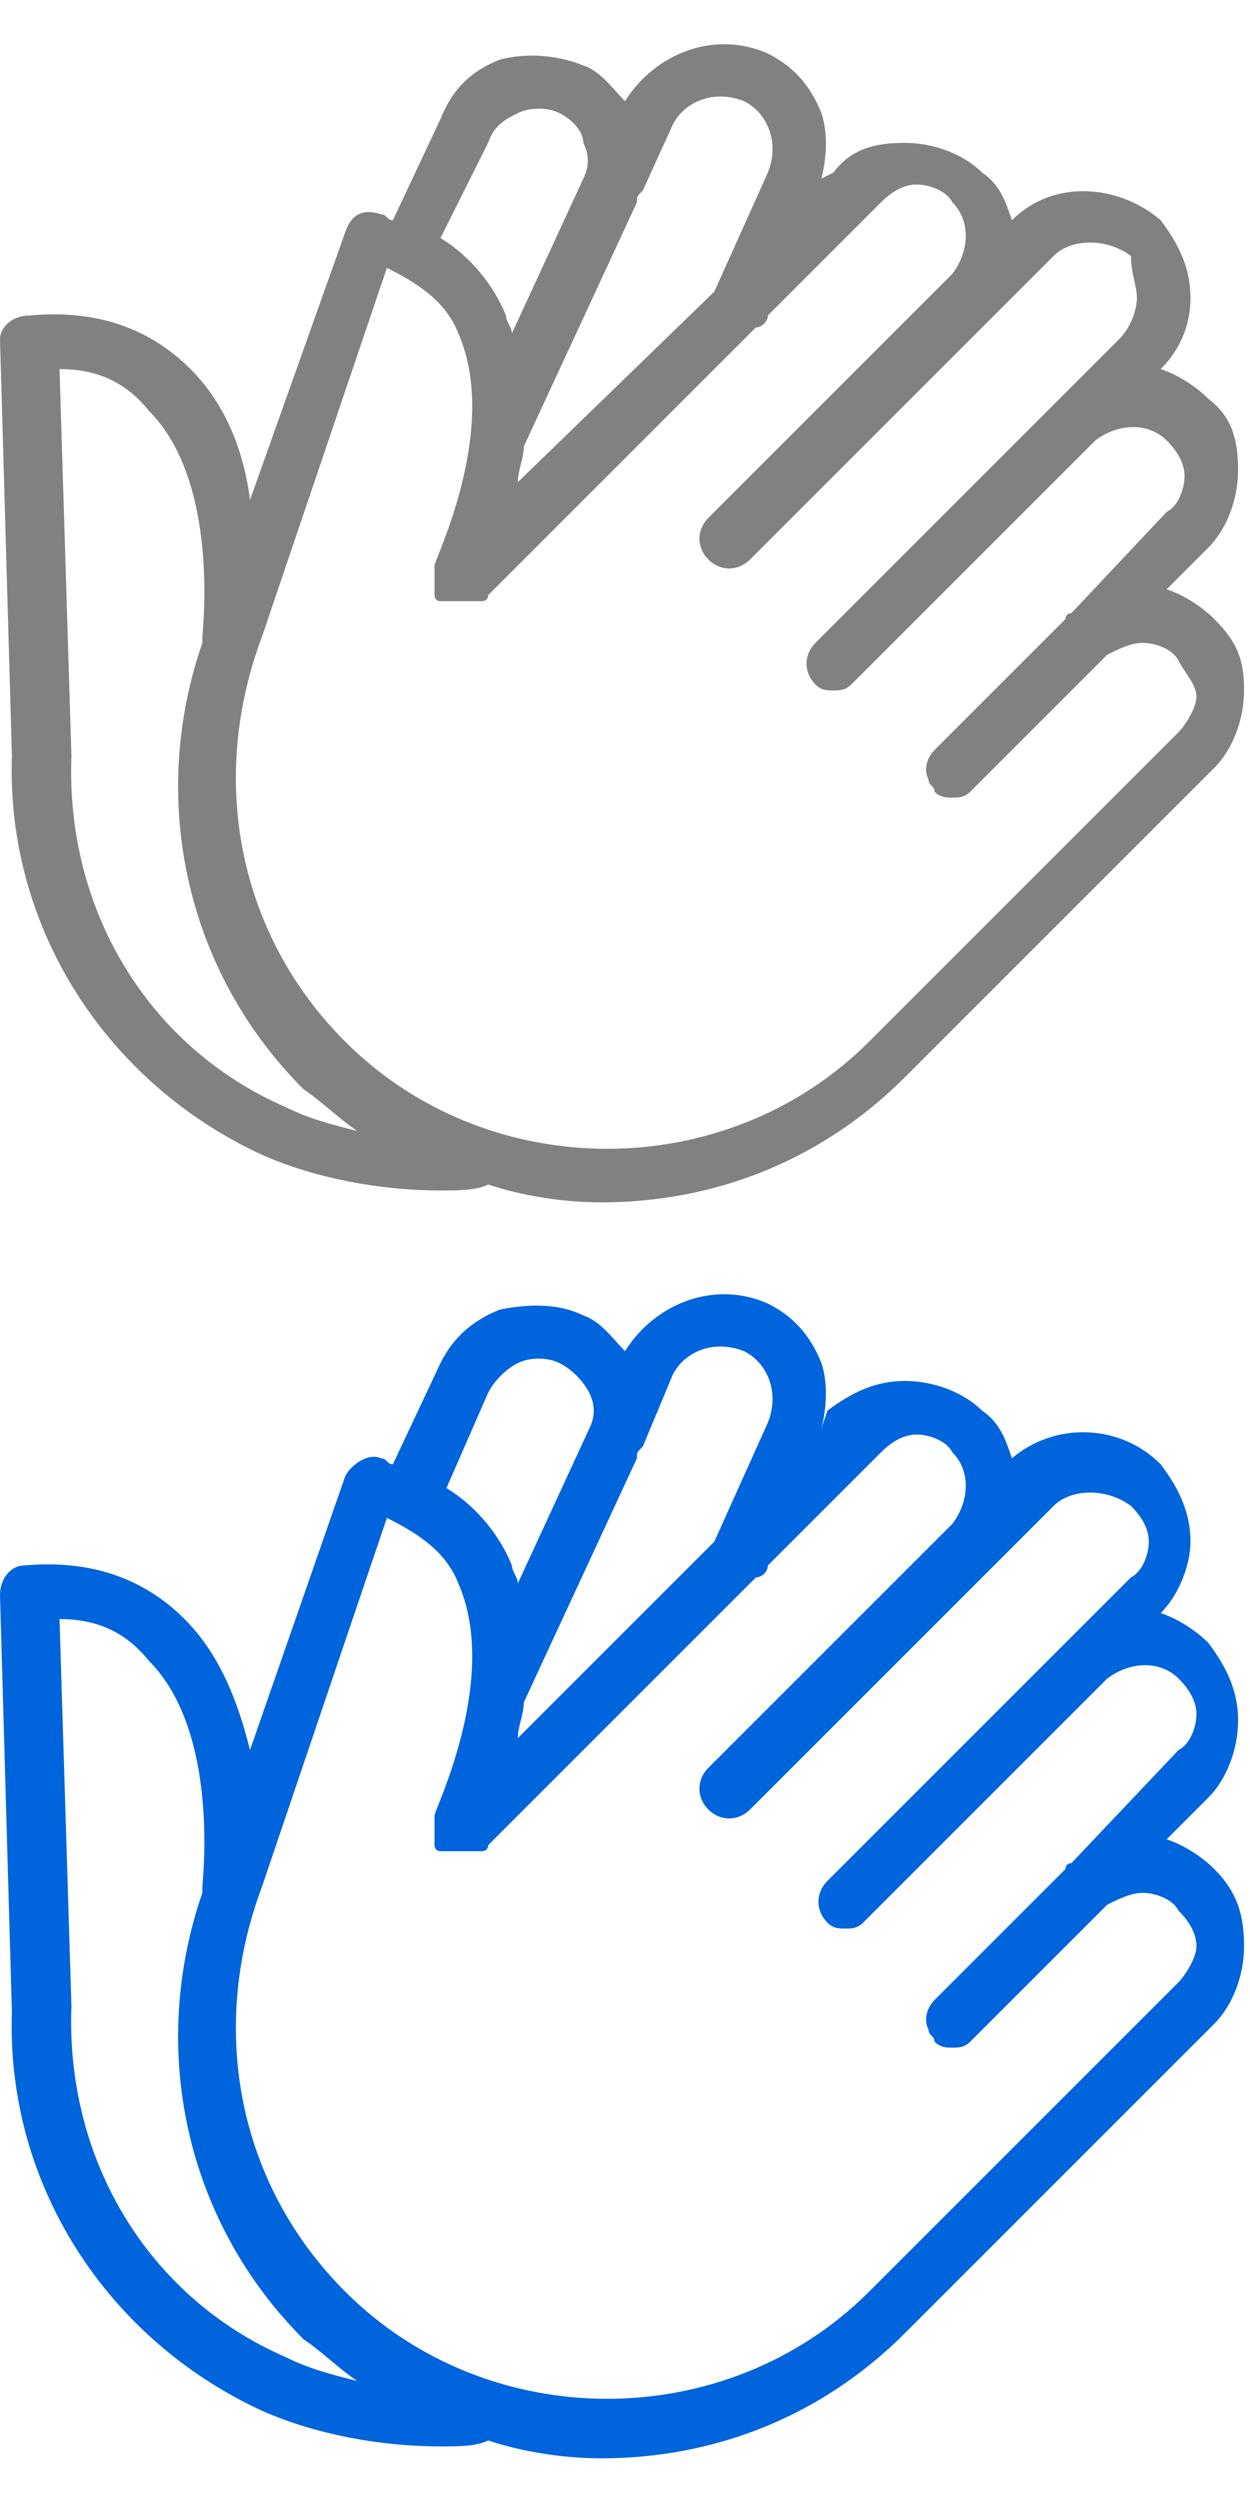 <?xml version="1.0" encoding="utf-8"?>
<!-- Generator: Adobe Illustrator 22.0.0, SVG Export Plug-In . SVG Version: 6.00 Build 0)  -->
<svg version="1.1" id="Layer_1" xmlns="http://www.w3.org/2000/svg" xmlns:xlink="http://www.w3.org/1999/xlink" x="0px" y="0px"
	 width="21px" height="42px" viewBox="0 0 21 42" style="enable-background:new 0 0 21 42;" xml:space="preserve">
<style type="text/css">
	.st0{fill:#0064DC;}
	.st1{fill:#818181;}
</style>
<path class="st0" d="M20.4,31.4c-0.2-0.2-0.5-0.4-0.8-0.5l0.7-0.7c0.3-0.3,0.5-0.8,0.5-1.3s-0.2-0.9-0.5-1.3
	c-0.2-0.2-0.5-0.4-0.8-0.5c0.3-0.3,0.5-0.8,0.5-1.2c0-0.5-0.2-0.9-0.5-1.3c-0.7-0.7-1.8-0.7-2.5-0.1c-0.1-0.3-0.2-0.6-0.5-0.8
	c-0.3-0.3-0.8-0.5-1.3-0.5s-0.9,0.2-1.3,0.5L13.8,24c0.1-0.4,0.1-0.8,0-1.1c-0.2-0.5-0.5-0.8-0.9-1c-0.9-0.4-1.9,0-2.4,0.8
	c-0.2-0.2-0.4-0.5-0.7-0.6c-0.4-0.2-0.9-0.2-1.4-0.1c-0.5,0.2-0.8,0.5-1,0.9l-0.8,1.7c-0.1,0-0.1-0.1-0.2-0.1
	c-0.2-0.1-0.5,0.1-0.6,0.3l-1.6,4.6c-0.2-0.8-0.5-1.6-1.1-2.2c-0.7-0.7-1.6-1-2.7-0.9c-0.2,0-0.4,0.2-0.4,0.5l0.2,7c0,0,0,0,0,0
	c-0.1,2.9,1.6,5.5,4.2,6.7c0.9,0.4,2,0.6,3,0.6c0.3,0,0.6,0,0.8-0.1c0.6,0.2,1.3,0.3,1.9,0.3c1.9,0,3.7-0.7,5.1-2.1c0,0,0,0,0,0
	l5.2-5.2c0.3-0.3,0.5-0.8,0.5-1.3S20.8,31.8,20.4,31.4z M11.3,23.1c0.2-0.4,0.7-0.6,1.2-0.4c0.4,0.2,0.6,0.7,0.4,1.2l-0.9,2
	l-3.3,3.3c0-0.2,0.1-0.4,0.1-0.6l1.9-4.1c0-0.1,0-0.1,0.1-0.2L11.3,23.1z M8.2,23.4c0.1-0.2,0.3-0.4,0.5-0.5c0.2-0.1,0.5-0.1,0.7,0
	c0.2,0.1,0.4,0.3,0.5,0.5c0.1,0.2,0.1,0.4,0,0.6l-1.2,2.6c0-0.1-0.1-0.2-0.1-0.3c-0.2-0.5-0.6-1-1.1-1.3L8.2,23.4z M4.8,39.6
	c-2.3-1-3.7-3.3-3.6-5.9c0,0,0,0,0,0c0,0,0,0,0,0L1,27.2c0.6,0,1.1,0.2,1.5,0.7c1.2,1.2,0.9,3.7,0.9,3.8c0,0,0,0.1,0,0.1
	c-0.9,2.6-0.3,5.5,1.7,7.5C5.4,39.5,5.7,39.8,6,40C5.6,39.9,5.2,39.8,4.8,39.6z M19.8,33.3l-5.2,5.2c0,0,0,0,0,0
	c-2.4,2.4-6.4,2.4-8.8,0c-1.8-1.8-2.3-4.4-1.4-6.8c0,0,0,0,0,0c0,0,0,0,0,0l2.1-6.2c0.6,0.3,1,0.6,1.2,1.1c0.7,1.6-0.4,3.8-0.4,3.9
	c0,0,0,0,0,0c0,0,0,0.1,0,0.1c0,0,0,0.1,0,0.1c0,0,0,0.1,0,0.1c0,0,0,0.1,0,0.1c0,0,0,0,0,0.1c0,0,0,0.1,0.1,0.1c0,0,0,0,0,0
	c0,0,0,0,0.1,0c0,0,0,0,0.1,0c0,0,0,0,0,0c0,0,0.1,0,0.1,0c0,0,0.1,0,0.1,0c0,0,0,0,0,0c0,0,0,0,0.1,0c0,0,0.1,0,0.1,0
	c0,0,0,0,0.1,0c0,0,0.1,0,0.1-0.1c0,0,0,0,0,0l4.5-4.5c0.1,0,0.2-0.1,0.2-0.2l1.9-1.9c0.2-0.2,0.4-0.3,0.6-0.3s0.5,0.1,0.6,0.3
	c0.3,0.3,0.3,0.8,0,1.2l-4.1,4.1c-0.2,0.2-0.2,0.5,0,0.7c0,0,0,0,0,0c0,0,0,0,0,0c0.2,0.2,0.5,0.2,0.7,0l4.1-4.1
	c0,0,0.1-0.1,0.1-0.1l0.9-0.9c0.3-0.3,0.9-0.3,1.3,0c0.2,0.2,0.3,0.4,0.3,0.6s-0.1,0.5-0.3,0.6l-0.9,0.9c0,0-0.1,0.1-0.1,0.1
	l-4.1,4.1c-0.2,0.2-0.2,0.5,0,0.7c0,0,0,0,0,0c0,0,0,0,0,0c0.1,0.1,0.2,0.1,0.3,0.1s0.2,0,0.3-0.1l4.1-4.1c0.4-0.3,0.9-0.3,1.2,0
	c0.2,0.2,0.3,0.4,0.3,0.6c0,0.2-0.1,0.5-0.3,0.6L18,31.3c0,0-0.1,0-0.1,0.1l-2.2,2.2c-0.1,0.1-0.2,0.3-0.1,0.5
	c0,0.1,0.1,0.1,0.1,0.2c0.1,0.1,0.2,0.1,0.3,0.1c0.1,0,0.2,0,0.3-0.1l2.3-2.3c0.2-0.1,0.4-0.2,0.6-0.2c0.2,0,0.5,0.1,0.6,0.3
	c0.2,0.2,0.3,0.4,0.3,0.6S19.9,33.2,19.8,33.3z"/>
<path class="st1" d="M20.4,10.4c-0.2-0.2-0.5-0.4-0.8-0.5l0.7-0.7c0.3-0.3,0.5-0.8,0.5-1.3S20.7,7,20.3,6.7
	c-0.2-0.2-0.5-0.4-0.8-0.5C19.8,5.9,20,5.5,20,5c0-0.5-0.2-0.9-0.5-1.3C18.8,3.1,17.7,3,17,3.7c-0.1-0.3-0.2-0.6-0.5-0.8
	c-0.3-0.3-0.8-0.5-1.3-0.5S14.3,2.5,14,2.9L13.8,3c0.1-0.4,0.1-0.8,0-1.1c-0.2-0.5-0.5-0.8-0.9-1c-0.9-0.4-1.9,0-2.4,0.8
	c-0.2-0.2-0.4-0.5-0.7-0.6C9.3,0.9,8.8,0.9,8.4,1C7.9,1.2,7.6,1.5,7.4,2L6.6,3.7c-0.1,0-0.1-0.1-0.2-0.1C6.1,3.5,5.9,3.6,5.8,3.9
	L4.2,8.4C4.1,7.6,3.8,6.8,3.2,6.2c-0.7-0.7-1.6-1-2.7-0.9C0.2,5.3,0,5.5,0,5.7l0.2,7c0,0,0,0,0,0c-0.1,2.9,1.6,5.5,4.2,6.7
	c0.9,0.4,2,0.6,3,0.6c0.3,0,0.6,0,0.8-0.1c0.6,0.2,1.3,0.3,1.9,0.3c1.9,0,3.7-0.7,5.1-2.1c0,0,0,0,0,0l5.2-5.2
	c0.3-0.3,0.5-0.8,0.5-1.3S20.8,10.8,20.4,10.4z M11.3,2.1c0.2-0.4,0.7-0.6,1.2-0.4c0.4,0.2,0.6,0.7,0.4,1.2l-0.9,2L8.7,8.1
	c0-0.2,0.1-0.4,0.1-0.6l1.9-4.1c0-0.1,0-0.1,0.1-0.2L11.3,2.1z M8.2,2.4C8.3,2.1,8.5,2,8.7,1.9c0.2-0.1,0.5-0.1,0.7,0
	C9.6,2,9.8,2.2,9.8,2.4c0.1,0.2,0.1,0.4,0,0.6L8.6,5.6c0-0.1-0.1-0.2-0.1-0.3c-0.2-0.5-0.6-1-1.1-1.3L8.2,2.4z M4.8,18.6
	c-2.3-1-3.7-3.3-3.6-5.9c0,0,0,0,0,0c0,0,0,0,0,0L1,6.2c0.6,0,1.1,0.2,1.5,0.7c1.2,1.2,0.9,3.7,0.9,3.8c0,0,0,0.1,0,0.1
	c-0.9,2.6-0.3,5.5,1.7,7.5C5.4,18.5,5.7,18.8,6,19C5.6,18.9,5.2,18.8,4.8,18.6z M19.8,12.3l-5.2,5.2c0,0,0,0,0,0
	c-2.4,2.4-6.4,2.4-8.8,0c-1.8-1.8-2.3-4.4-1.4-6.8c0,0,0,0,0,0c0,0,0,0,0,0l2.1-6.2c0.6,0.3,1,0.6,1.2,1.1c0.7,1.6-0.4,3.8-0.4,3.9
	c0,0,0,0,0,0c0,0,0,0.1,0,0.1c0,0,0,0.1,0,0.1c0,0,0,0.1,0,0.1c0,0,0,0.1,0,0.1c0,0,0,0,0,0.1c0,0,0,0.1,0.1,0.1c0,0,0,0,0,0
	c0,0,0,0,0.1,0c0,0,0,0,0.1,0c0,0,0,0,0,0c0,0,0.1,0,0.1,0c0,0,0.1,0,0.1,0c0,0,0,0,0,0c0,0,0,0,0.1,0c0,0,0.1,0,0.1,0
	c0,0,0,0,0.1,0c0,0,0.1,0,0.1-0.1c0,0,0,0,0,0l4.5-4.5c0.1,0,0.2-0.1,0.2-0.2l1.9-1.9c0.2-0.2,0.4-0.3,0.6-0.3s0.5,0.1,0.6,0.3
	c0.3,0.3,0.3,0.8,0,1.2l-4.1,4.1c-0.2,0.2-0.2,0.5,0,0.7c0,0,0,0,0,0c0,0,0,0,0,0c0.2,0.2,0.5,0.2,0.7,0l4.1-4.1
	c0,0,0.1-0.1,0.1-0.1l0.9-0.9c0.3-0.3,0.9-0.3,1.3,0C19,4.6,19.1,4.8,19.1,5S19,5.5,18.8,5.7l-0.9,0.9c0,0-0.1,0.1-0.1,0.1l-4.1,4.1
	c-0.2,0.2-0.2,0.5,0,0.7c0,0,0,0,0,0c0,0,0,0,0,0c0.1,0.1,0.2,0.1,0.3,0.1s0.2,0,0.3-0.1l4.1-4.1c0.4-0.3,0.9-0.3,1.2,0
	c0.2,0.2,0.3,0.4,0.3,0.6c0,0.2-0.1,0.5-0.3,0.6L18,10.3c0,0-0.1,0-0.1,0.1l-2.2,2.2c-0.1,0.1-0.2,0.3-0.1,0.5
	c0,0.1,0.1,0.1,0.1,0.2c0.1,0.1,0.2,0.1,0.3,0.1c0.1,0,0.2,0,0.3-0.1l2.3-2.3c0.2-0.1,0.4-0.2,0.6-0.2c0.2,0,0.5,0.1,0.6,0.3
	s0.3,0.4,0.3,0.6S19.9,12.2,19.8,12.3z"/>
</svg>
